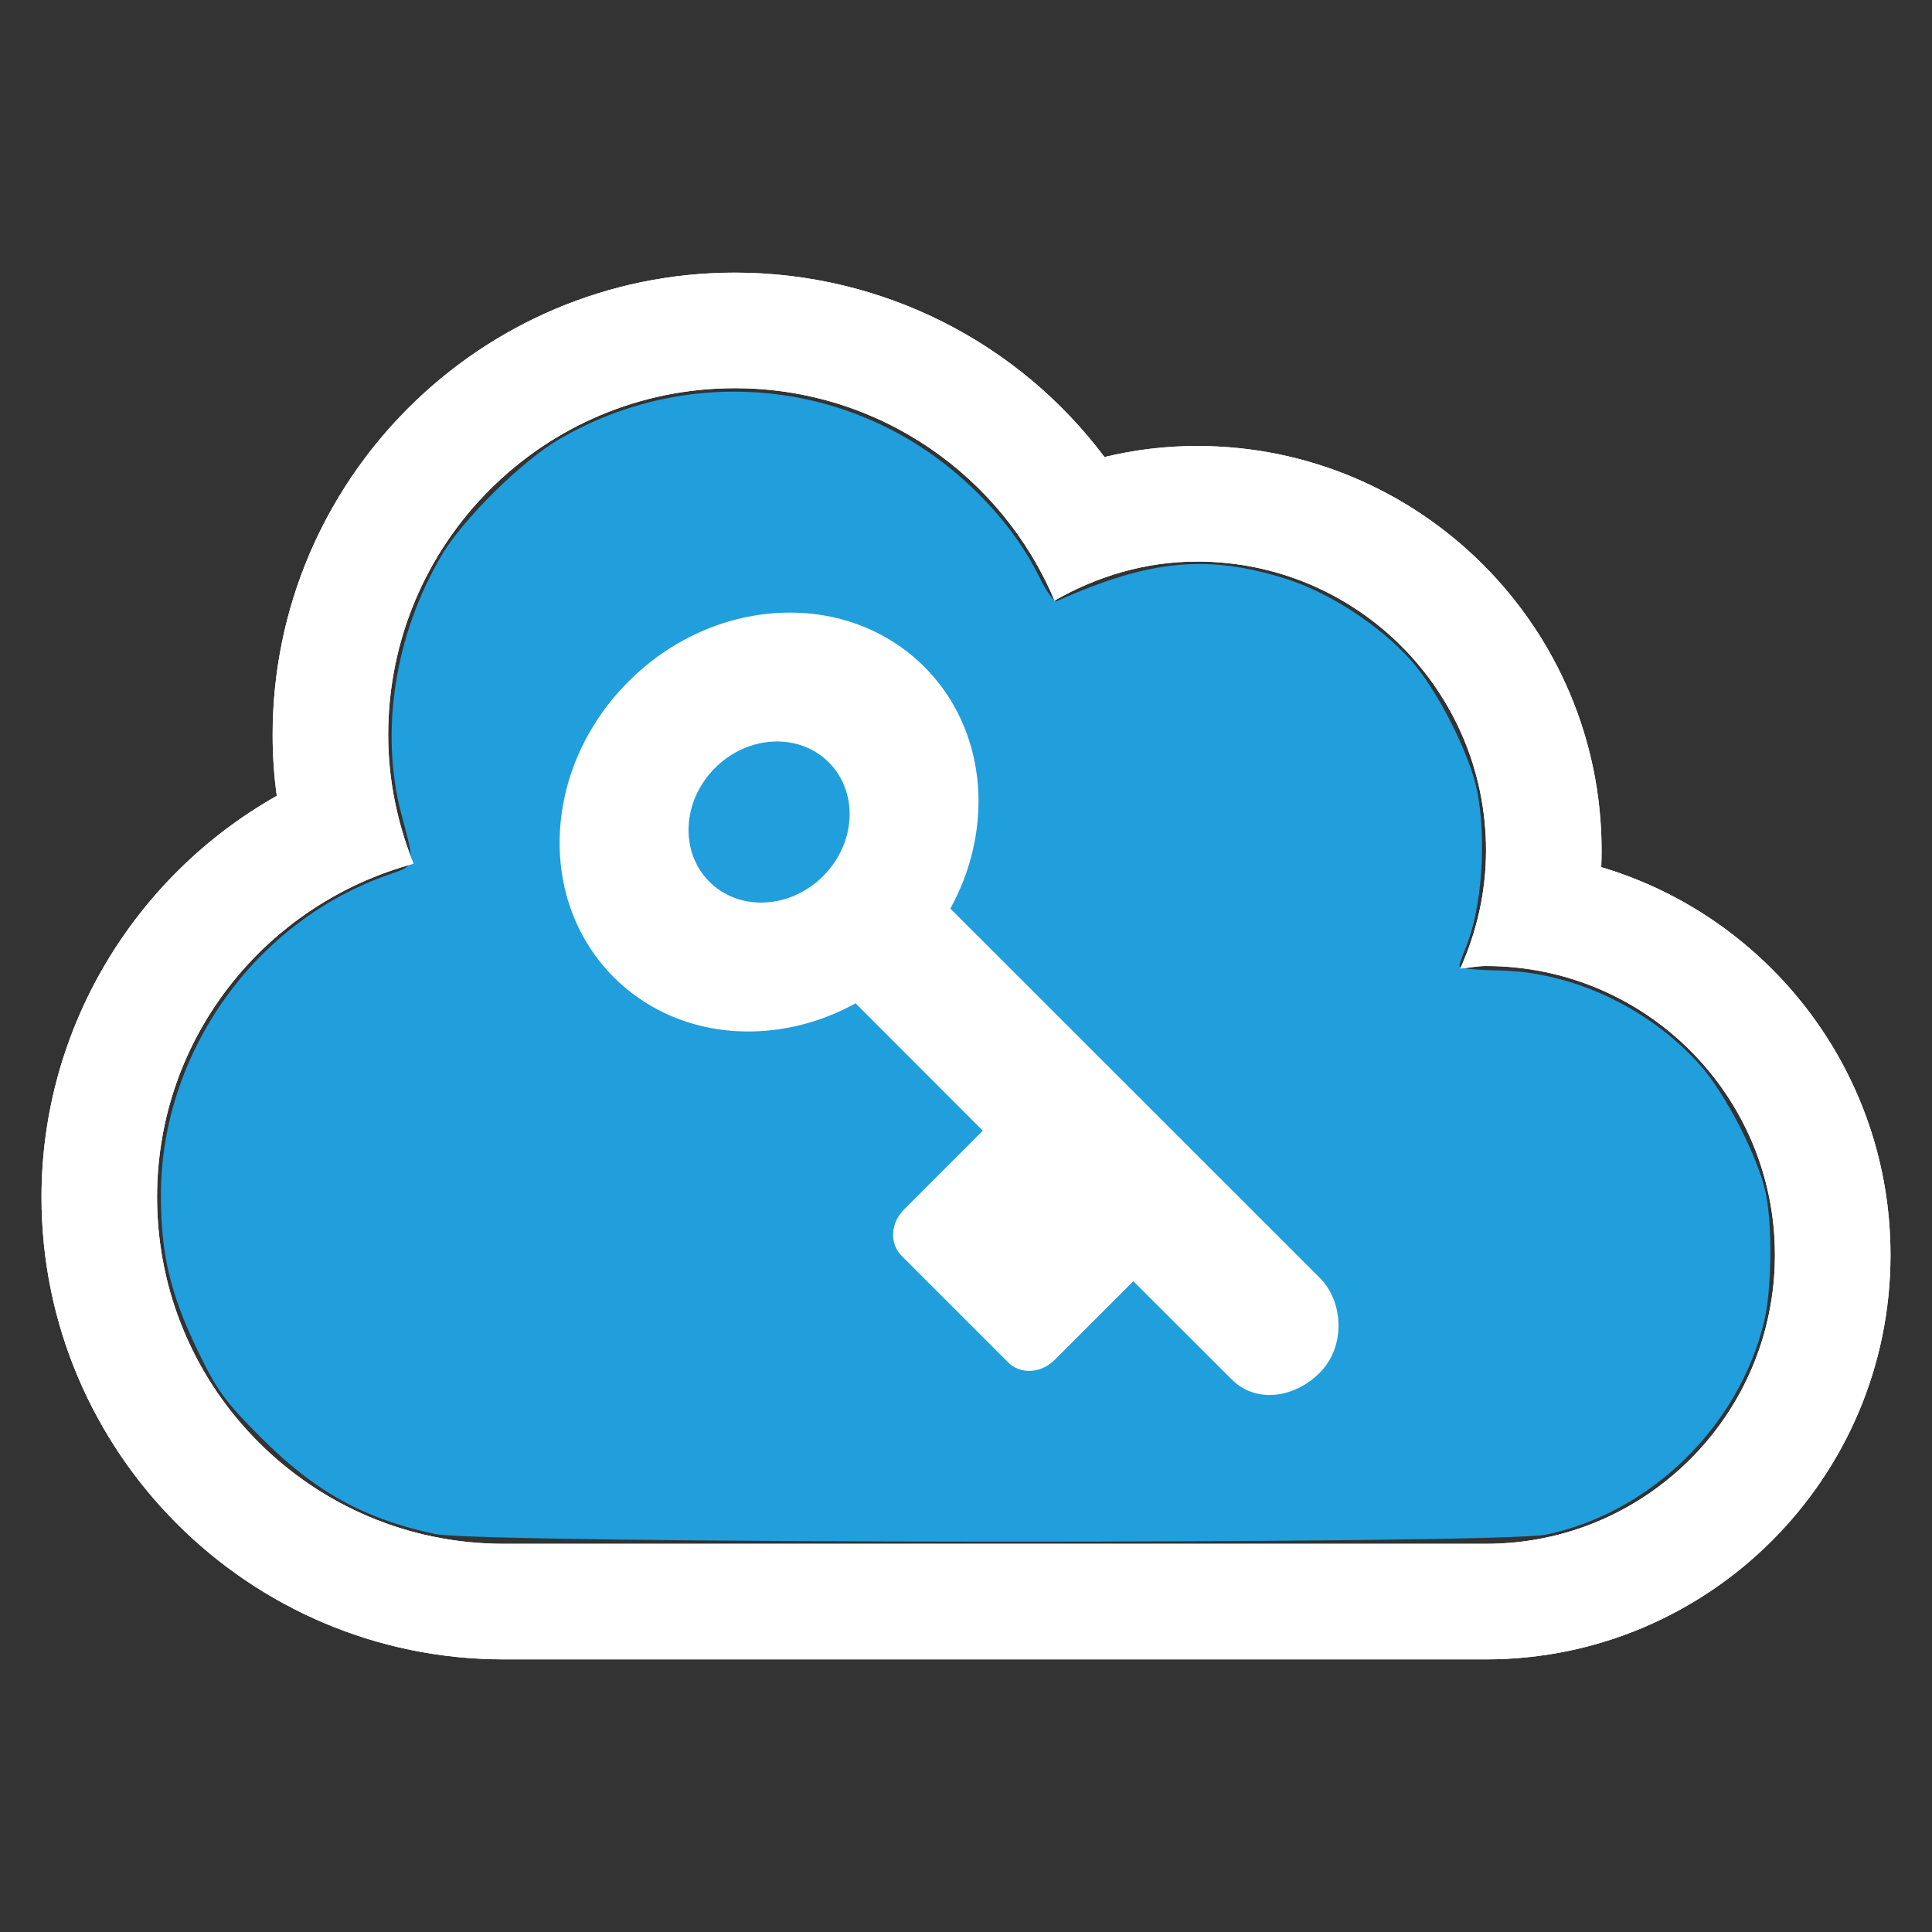 <?xml version="1.0" encoding="UTF-8" standalone="no"?>
<!-- Created with Inkscape (http://www.inkscape.org/) -->

<svg
   xmlns:dc="http://purl.org/dc/elements/1.1/"
   xmlns:cc="http://creativecommons.org/ns#"
   xmlns:rdf="http://www.w3.org/1999/02/22-rdf-syntax-ns#"
   xmlns:svg="http://www.w3.org/2000/svg"
   xmlns="http://www.w3.org/2000/svg"
   xmlns:sodipodi="http://sodipodi.sourceforge.net/DTD/sodipodi-0.dtd"
   xmlns:inkscape="http://www.inkscape.org/namespaces/inkscape"
   width="256"
   height="256"
   id="svg2"
   version="1.1"
   inkscape:version="0.48.4 r9939"
   sodipodi:docname="tray-iconb.svg"
   inkscape:export-filename="/home/todd/projects/clicks-not-passwords/img/tray-icon.png"
   inkscape:export-xdpi="90"
   inkscape:export-ydpi="90">
  <rect width="100%" height="100%" fill="#333333" stroke="none"/>
  <defs
     id="defs4" />
  <sodipodi:namedview
     id="base"
     pagecolor="#8a4947"
     bordercolor="#666666"
     borderopacity="1.0"
     inkscape:pageopacity="0"
     inkscape:pageshadow="2"
     inkscape:zoom="1.6971343"
     inkscape:cx="195.25887"
     inkscape:cy="88.06637"
     inkscape:document-units="px"
     inkscape:current-layer="layer2"
     showgrid="false"
     inkscape:window-width="1409"
     inkscape:window-height="1034"
     inkscape:window-x="1622"
     inkscape:window-y="21"
     inkscape:window-maximized="0" />
  <g
     inkscape:groupmode="layer"
     id="layer2"
     inkscape:label="cloud">
    <path
       style="fill:#ffffff;fill-opacity:1;stroke:none"
       inkscape:connector-curvature="0"
       d="m 97.375,51.437 c -25.376,0 -45.938,20.561 -45.938,45.938 0,6.041 1.241,11.784 3.364,17.077 -19.545,5.293 -33.99,22.969 -33.99,44.173 0,25.376 20.561,45.938 45.938,45.938 H 196.907 c 21.145,0 38.281,-17.137 38.281,-38.281 0,-21.144 -17.137,-38.281 -38.281,-38.281 -1.174,0 -2.273,0.239 -3.417,0.344 2.153,-4.785 3.417,-10.064 3.417,-15.657 0,-21.145 -17.137,-38.281 -38.281,-38.281 -6.909,0 -13.301,1.974 -18.894,5.174 C 132.778,63.041 116.441,51.437 97.375,51.437 m 0,-15.313 c 19.59,0 37.578,9.256 48.973,24.435 4.015,-0.972 8.112,-1.466 12.277,-1.466 29.548,0 53.594,24.046 53.594,53.594 0,0.748 -0.015,1.481 -0.045,2.213 22.139,6.58 38.326,27.126 38.326,51.381 0,29.548 -24.046,53.594 -53.594,53.594 H 66.75 c -33.78,0 -61.25,-27.47 -61.25,-61.25 0,-22.326 12.277,-42.499 31.178,-53.175 -0.374,-2.662 -0.553,-5.368 -0.553,-8.075 0,-33.765 27.47,-61.25 61.25,-61.25 l 0,0 z"
       id="path3835" />
    <path
       style="opacity:0.98;fill:#21a0df;fill-opacity:1;stroke:none"
       d="m 57.616,203.262 c -9.44,-2.024 -15.92,-5.63 -23.131,-12.873 -4.722,-4.743 -5.763,-6.183 -8.35,-11.551 -3.568,-7.403 -4.816,-12.703 -4.816,-20.443 0,-18.901 12.493,-36.423 30.338,-42.553 3.4,-1.168 3.376,-1.046 1.546,-7.899 -2.913,-10.907 -0.917,-23.796 5.322,-34.372 2.806,-4.756 10.61,-12.468 15.529,-15.347 17.349,-10.152 39.002,-7.932 53.821,5.519 4.343,3.942 7.643,8.224 9.927,12.882 0.891,1.817 1.893,3.181 2.227,3.031 12.254,-5.497 19.958,-6.247 30.374,-2.956 5.72,1.807 12.386,6.144 16.51,10.742 3.498,3.9 7.825,12.409 8.803,17.311 1.3,6.515 0.632,15.715 -1.514,20.851 -0.457,1.093 -0.829,2.195 -0.828,2.449 0.001,0.253 2.321,0.495 5.156,0.537 9.738,0.144 19.875,4.882 26.683,12.473 3.418,3.81 7.795,12.344 8.766,17.089 0.889,4.347 0.782,12.697 -0.217,16.911 -3.289,13.87 -15.056,25.387 -28.9,28.283 -6.182,1.294 -141.182,1.216 -147.248,-0.084 l 0,0 z"
       id="path3856"
       inkscape:connector-curvature="0" />
  </g>
  <g
     inkscape:label="orig"
     inkscape:groupmode="layer"
     id="layer1"
     transform="translate(0,-796.362)"
     style="display:inline">
    <path
       id="path2986"
       d="m 97.375,847.799 c -25.376,0 -45.938,20.561 -45.938,45.938 0,6.041 1.241,11.784 3.364,17.077 -19.545,5.293 -33.99,22.969 -33.99,44.173 0,25.376 20.561,45.938 45.938,45.938 H 196.907 c 21.145,0 38.281,-17.137 38.281,-38.281 0,-21.144 -17.137,-38.281 -38.281,-38.281 -1.174,0 -2.273,0.239 -3.417,0.344 2.153,-4.785 3.417,-10.064 3.417,-15.657 0,-21.145 -17.137,-38.281 -38.281,-38.281 -6.909,0 -13.301,1.974 -18.894,5.174 -6.954,-16.539 -23.29,-28.143 -42.356,-28.143 m 0,-15.313 c 19.59,0 37.578,9.256 48.973,24.435 4.015,-0.972 8.112,-1.466 12.277,-1.466 29.548,0 53.594,24.046 53.594,53.594 0,0.748 -0.015,1.481 -0.045,2.213 22.139,6.58 38.326,27.126 38.326,51.381 0,29.548 -24.046,53.594 -53.594,53.594 H 66.75 c -33.78,0 -61.25,-27.47 -61.25,-61.25 0,-22.326 12.277,-42.499 31.178,-53.175 -0.374,-2.662 -0.553,-5.368 -0.553,-8.075 0,-33.765 27.47,-61.25 61.25,-61.25 l 0,0 z"
       inkscape:connector-curvature="0"
       style="fill:#ffffff;fill-opacity:1;stroke:none" />
    <path
       id="path3815"
       d="m 174.886,965.691 c 3.143,3.138 3.458,9.095 -0.012,12.563 -3.468,3.469 -8.551,4.027 -11.669,0.883 l -13.035,-13.011 -10.452,10.45 c -1.787,1.79 -4.517,1.925 -6.138,0.304 l -14.106,-14.106 c -1.621,-1.618 -1.486,-4.348 0.304,-6.138 l 10.45,-10.45 -16.858,-16.881 c -3.893,2.149 -8.274,3.471 -12.838,3.697 -15.308,0.758 -27.102,-11.033 -26.344,-26.343 0.758,-15.308 13.782,-28.332 29.09,-29.09 15.309,-0.758 27.102,11.036 26.343,26.344 -0.226,4.564 -1.548,8.945 -3.697,12.838 l 49.252,49.232 z M 112.567,904.757 c 0.292,-5.884 -4.248,-10.424 -10.132,-10.133 -5.885,0.292 -10.897,5.305 -11.188,11.189 -0.292,5.884 4.247,10.423 10.132,10.132 5.884,-0.291 10.897,-5.304 11.188,-11.188 z"
       clip-rule="evenodd"
       inkscape:connector-curvature="0"
       style="fill:#ffffff;fill-opacity:1;fill-rule:evenodd"
       sodipodi:nodetypes="ccccccccccsssscccsssss" />
  </g>
</svg>
